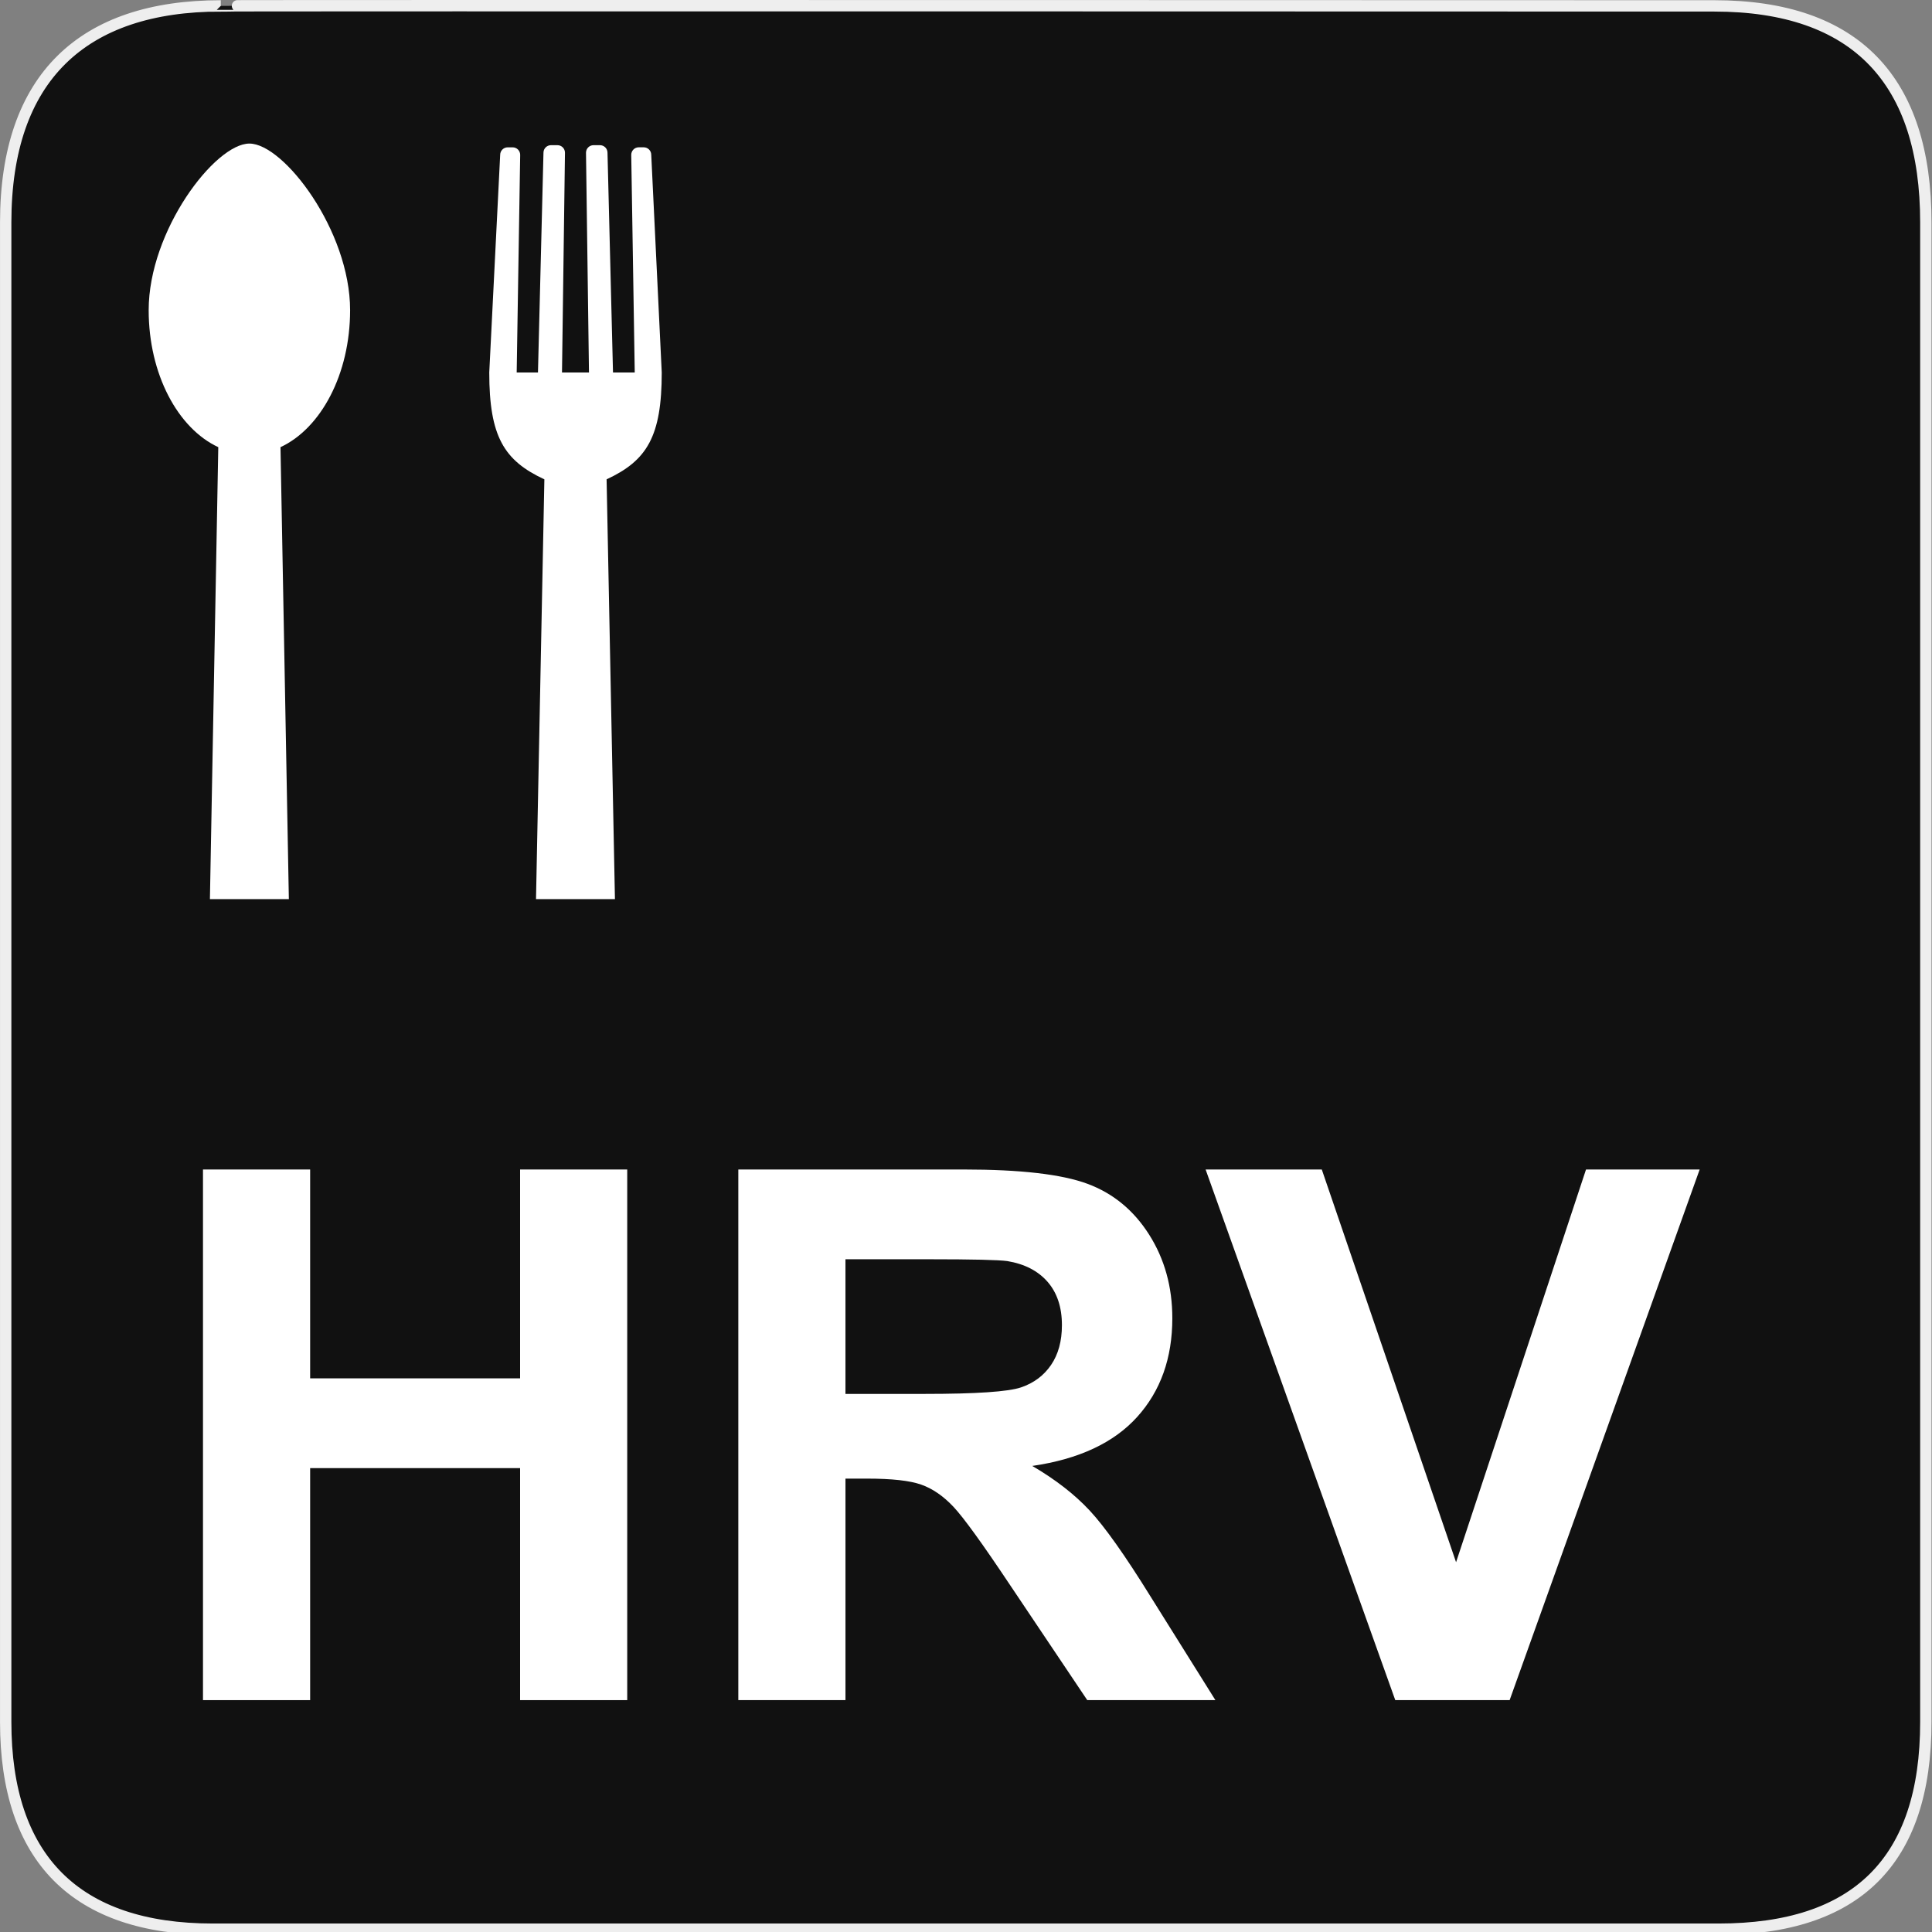 <svg xmlns="http://www.w3.org/2000/svg" viewBox="0 0 580 580" enable-background="new 0 0 580 580"><rect x="0" y="0" width="580" height="580" fill="#808080" stroke="none"/><path fill="#111" stroke="#eee" stroke-width="3.408" d="m66.28 1.768c-41.34 0-64.57 21.371-64.57 65.04v450.12c0 40.844 20.894 62.23 62.19 62.23h452.02c41.31 0 62.23-20.316 62.23-62.23v-450.12c0-42.601-20.923-65.04-63.52-65.04-.003 0-448.49-.143-448.35 0z"/><g fill="#fff"><path d="m74.873 43.1c-10.314 0-30.24 26.14-30.24 50.02 0 19.216 8.771 35.495 20.897 41.12l-2.51 135.69h23.697l-2.51-135.69c12.13-5.627 20.897-21.906 20.897-41.12 0-23.878-19.92-50.02-30.23-50.02"/><path d="m198.66 111.82l-3.151-65.34c0-1.249-1.013-2.261-2.262-2.261h-1.483c-1.249 0-2.261 1.012-2.261 2.261l1.05 65.34h-6.526l-1.653-65.977c0-1.248-1.013-2.26-2.261-2.26h-1.932c-1.248 0-2.26 1.012-2.26 2.26l.893 65.977h-8.098l.893-65.977c0-1.248-1.01-2.26-2.26-2.26h-1.931c-1.249 0-2.262 1.012-2.262 2.26l-1.653 65.977h-6.389l1.049-65.33c0-1.248-1.01-2.26-2.259-2.26h-1.485c-1.249 0-2.261 1.012-2.261 2.26l-3.277 65.33c0 19.216 4.418 26.453 16.545 32.08l-2.51 126.02h23.696l-2.507-126.02c12.12-5.627 16.555-12.863 16.555-32.08"/><path d="m60.937 510.39v-159.3h32.17v62.699h63.03v-62.699h32.16v159.3h-32.16v-69.65h-63.03v69.65h-32.16"/><path d="m221.65 510.39v-159.3h67.7c17.02 0 29.394 1.432 37.11 4.293 7.715 2.862 13.89 7.951 18.526 15.267 4.636 7.318 6.955 15.686 6.955 25.1 0 11.953-3.515 21.824-10.541 29.611-7.03 7.788-17.532 12.696-31.512 14.724 6.954 4.058 12.694 8.514 17.223 13.366 4.526 4.854 10.631 13.474 18.31 25.861l19.451 31.08h-38.467l-23.254-34.664c-8.259-12.388-13.909-20.19-16.952-23.417-3.043-3.223-6.267-5.433-9.671-6.628-3.406-1.195-8.802-1.793-16.191-1.793h-6.52v66.5h-32.16m32.16-91.93h23.797c15.43 0 25.06-.652 28.904-1.956 3.839-1.304 6.846-3.549 9.02-6.737 2.173-3.187 3.26-7.172 3.26-11.953 0-5.36-1.432-9.688-4.292-12.985-2.863-3.295-6.9-5.379-12.12-6.248-2.608-.361-10.432-.543-23.472-.543h-25.1v40.42"/><path d="m418.87 510.39l-56.939-159.3h34.881l40.31 117.9 39.01-117.9h34.12l-57.05 159.3h-34.34"/></g></svg>